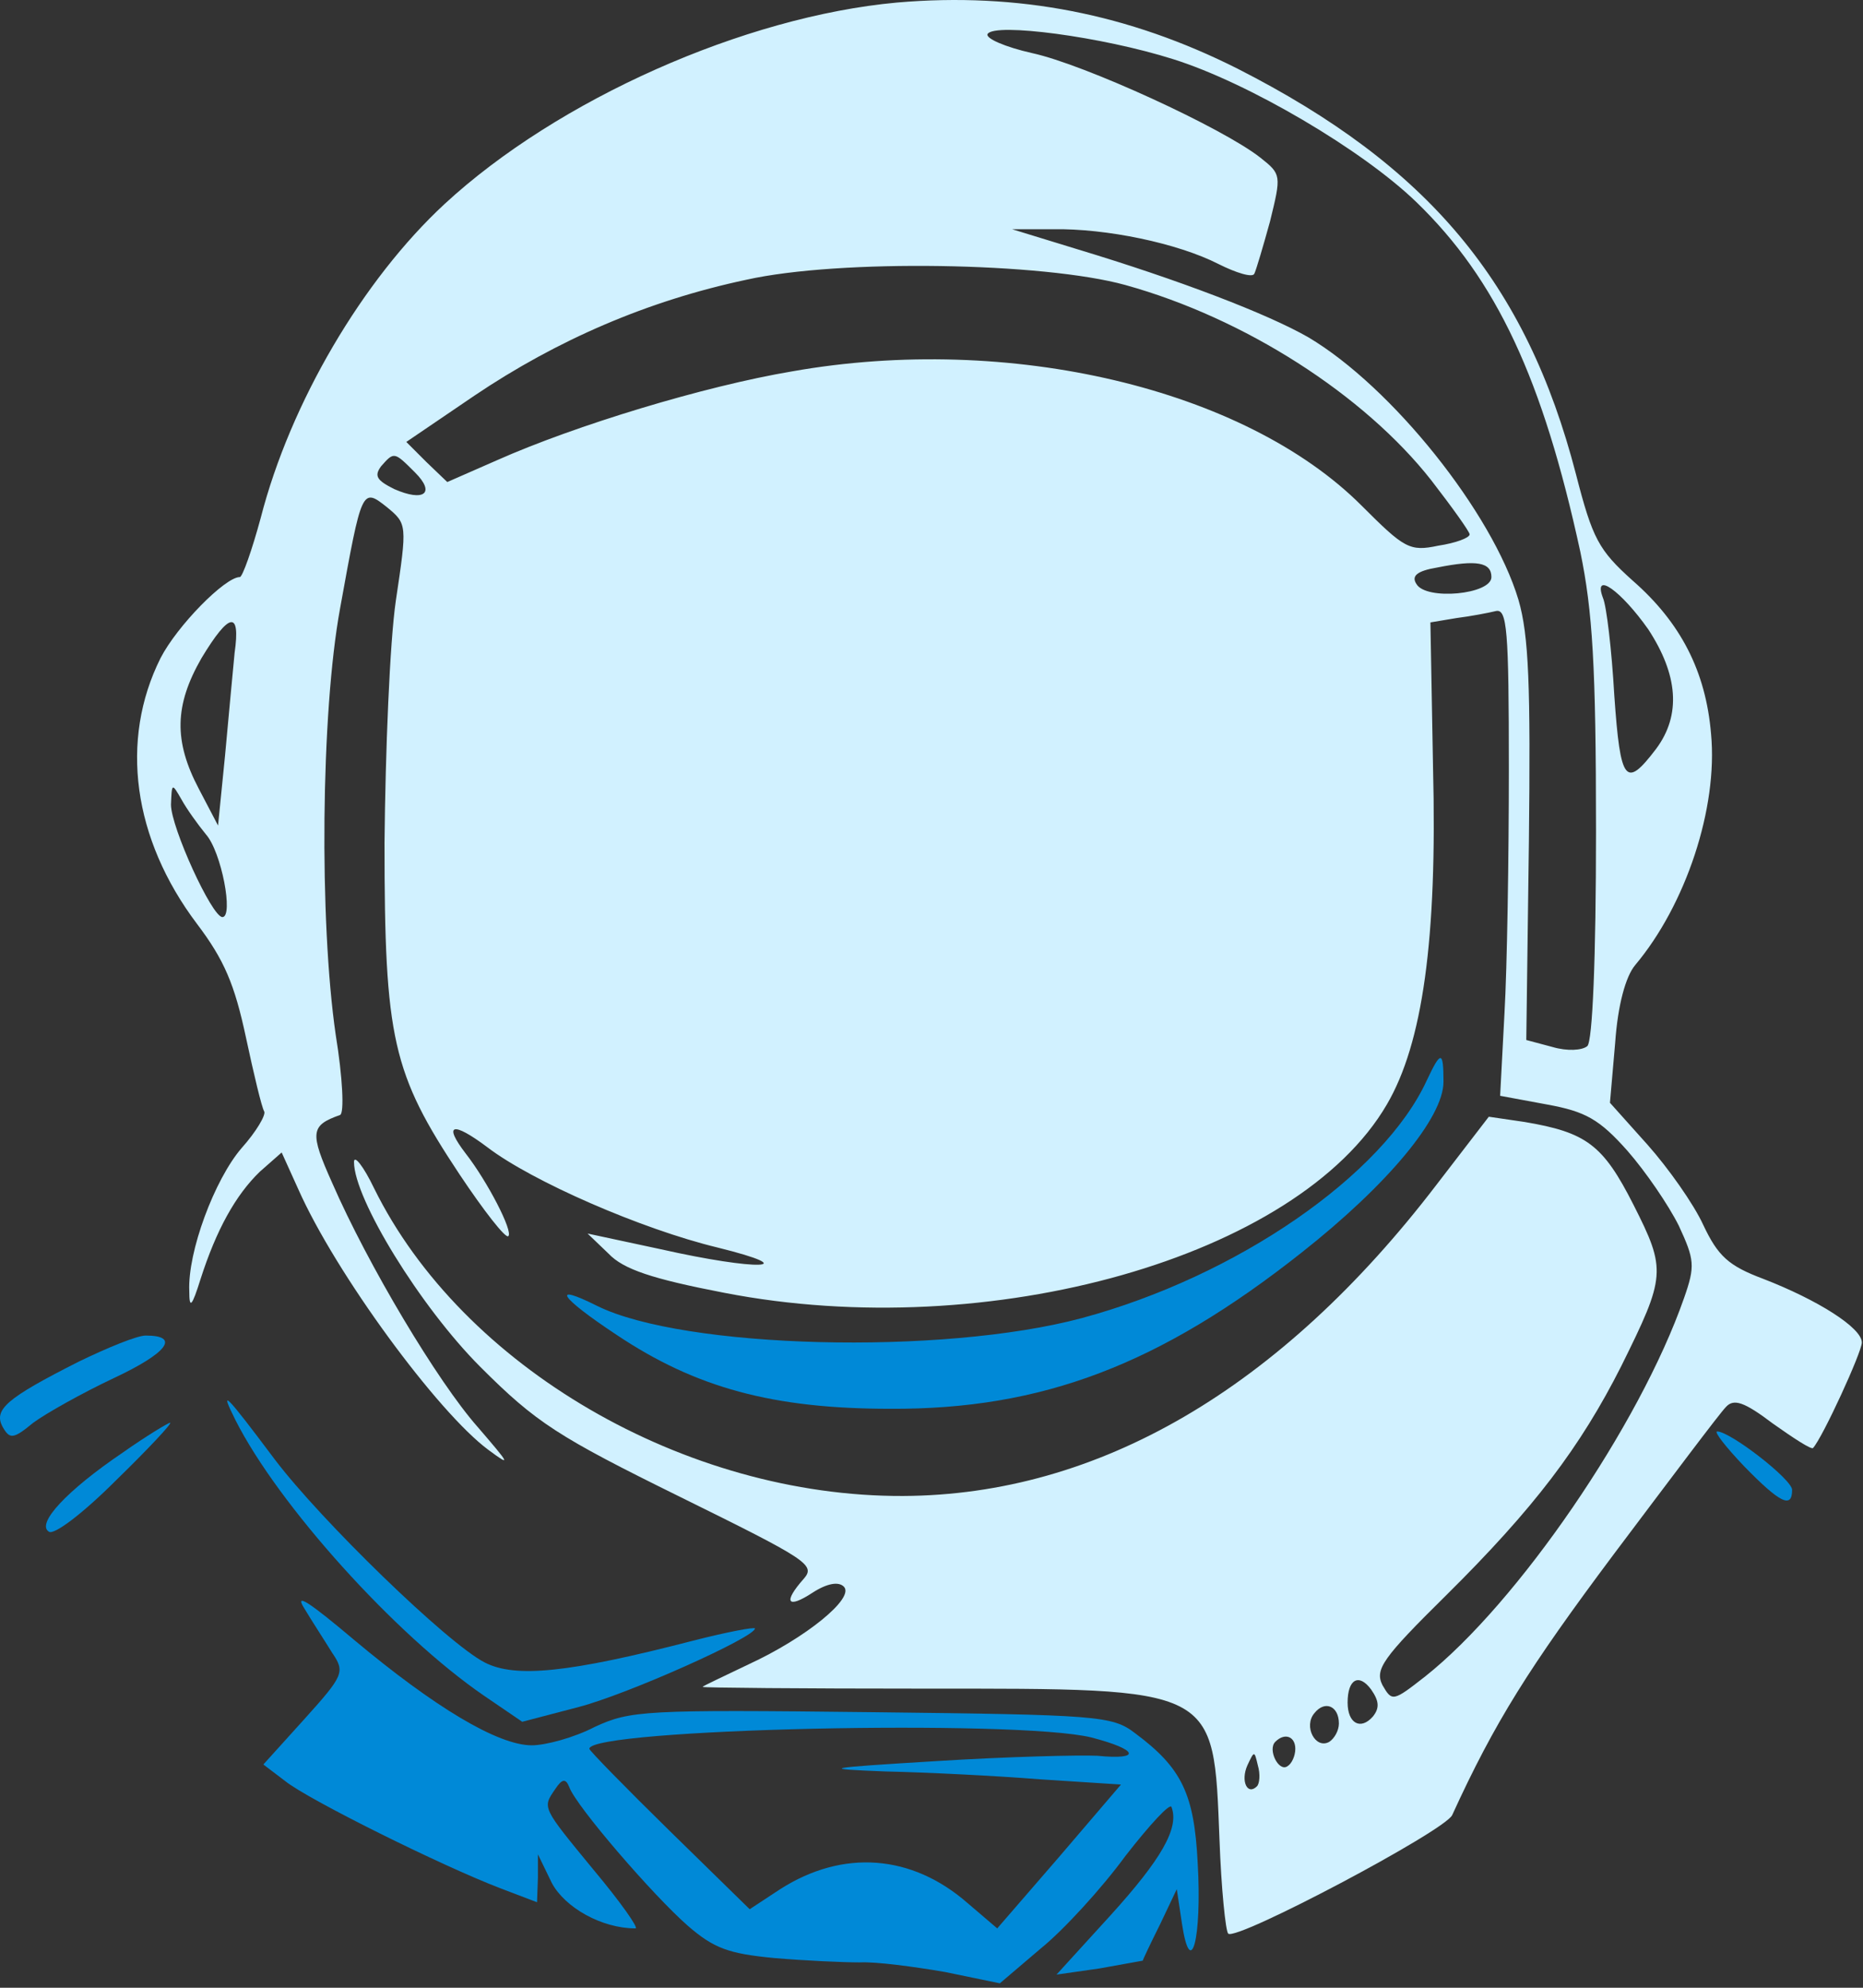 <svg width="285" height="304" viewBox="0 0 285 304" fill="none" xmlns="http://www.w3.org/2000/svg">
<rect x="0" y="0" width="285" height="304" fill="#333333" stroke="none"/>
<path d="M137.223 0.389C113.889 2.522 85.356 15.189 68.023 31.189C55.489 42.789 44.423 61.589 39.889 79.189C38.556 84.122 37.089 88.255 36.689 88.255C34.423 88.255 27.089 95.722 24.556 100.655C18.289 113.189 20.289 128.255 30.156 141.322C34.289 146.789 35.889 150.522 37.623 158.655C38.823 164.255 40.023 169.322 40.423 169.989C40.689 170.522 39.223 173.055 36.956 175.589C32.823 180.389 28.689 191.455 28.956 197.455C28.956 200.255 29.356 199.855 30.689 195.589C33.089 188.122 36.023 182.789 39.756 179.189L43.089 176.255L45.623 181.855C51.356 194.789 66.956 215.989 74.689 221.722C78.289 224.389 78.023 223.989 73.089 218.255C66.956 211.322 56.289 193.455 50.823 180.922C47.356 173.189 47.489 172.122 52.023 170.522C52.689 170.255 52.423 164.789 51.356 158.255C48.823 140.789 49.089 109.055 52.023 93.055C55.356 74.655 55.356 74.522 59.223 77.589C62.289 80.122 62.289 80.255 60.556 91.855C59.623 98.255 58.956 114.922 58.823 128.922C58.823 158.922 60.023 164.122 70.289 179.589C74.023 185.189 77.356 189.455 77.756 189.055C78.556 188.389 74.556 180.655 71.223 176.389C67.756 171.855 69.223 171.455 74.556 175.455C81.356 180.655 98.156 187.989 109.756 190.789C123.223 194.122 115.889 194.389 101.089 191.055L89.889 188.655L93.089 191.722C95.356 194.122 99.756 195.589 110.823 197.722C151.356 205.589 198.556 192.255 212.156 168.922C217.623 159.589 219.889 143.722 219.223 117.322L218.823 95.189L222.823 94.522C224.956 94.255 227.756 93.722 228.823 93.455C230.556 93.055 230.823 96.255 230.823 117.589C230.823 131.189 230.556 147.989 230.156 154.922L229.489 167.589L236.689 168.922C242.556 169.989 244.689 171.189 248.956 175.989C251.756 179.189 255.223 184.255 256.823 187.455C259.223 192.655 259.356 193.589 257.623 198.522C250.823 217.989 232.156 245.189 218.023 256.389C213.089 260.255 212.956 260.255 211.489 257.722C210.289 255.322 211.489 253.589 221.223 243.989C234.689 230.655 241.756 221.322 248.023 208.922C254.823 195.189 254.956 194.255 249.889 184.255C245.223 175.055 242.689 173.189 233.223 171.589L227.756 170.789L219.756 181.189C195.889 212.389 168.023 228.655 138.156 228.789C104.823 228.922 70.689 209.055 57.223 181.722C55.623 178.389 54.156 176.522 54.156 177.722C54.156 183.322 64.289 199.855 73.489 209.055C82.023 217.589 85.356 219.722 104.023 228.922C123.489 238.522 124.823 239.322 122.956 241.455C119.756 245.055 120.423 246.122 124.289 243.589C126.556 242.122 128.289 241.855 129.089 242.655C130.823 244.389 123.223 250.522 114.556 254.522C110.689 256.389 107.489 257.855 107.489 257.989C107.489 258.122 122.689 258.255 141.223 258.255C186.423 258.255 185.623 257.855 186.556 281.322C186.823 288.789 187.489 295.322 187.889 295.722C189.089 296.922 221.089 279.989 222.156 277.589C228.689 263.322 233.889 255.055 246.956 237.589C255.489 226.255 263.089 216.122 264.023 215.189C265.223 213.855 266.823 214.389 271.223 217.722C274.423 219.989 277.089 221.722 277.356 221.455C278.823 219.855 284.823 206.789 284.823 205.322C284.823 203.055 278.023 198.789 269.756 195.589C264.423 193.589 262.823 192.122 260.556 187.322C259.089 184.122 255.223 178.655 252.023 175.055L246.289 168.655L247.089 159.455C247.489 153.722 248.689 149.322 250.156 147.589C257.889 138.389 262.823 123.589 261.756 112.255C260.956 102.655 257.089 95.189 249.756 88.789C244.556 84.122 243.623 82.389 241.089 72.522C233.489 43.189 218.423 25.322 189.356 10.522C172.689 2.122 155.756 -1.211 137.223 0.389ZM179.489 9.055C190.956 12.655 208.423 22.922 216.689 30.922C228.956 42.789 236.023 57.989 241.756 84.389C243.623 93.455 244.156 101.722 244.156 127.189C244.156 146.522 243.623 159.322 242.823 159.989C242.023 160.655 239.756 160.789 237.489 160.122L233.489 159.055L233.889 128.789C234.156 104.922 233.889 97.189 232.289 91.722C228.289 78.389 212.956 59.189 200.156 51.589C193.889 47.989 180.289 42.789 164.823 38.122L154.823 35.055H161.089C169.223 34.922 180.156 37.189 186.423 40.389C189.089 41.722 191.623 42.522 191.889 41.855C192.156 41.322 193.223 37.722 194.289 33.855C196.023 26.789 196.023 26.655 192.823 24.122C187.089 19.589 165.889 9.855 157.889 8.122C153.756 7.189 150.689 5.855 151.089 5.189C152.156 3.455 168.556 5.589 179.489 9.055ZM172.156 43.589C190.423 48.655 208.689 60.389 218.956 73.455C222.156 77.589 224.823 81.322 224.823 81.722C224.823 82.255 222.689 83.055 220.023 83.455C215.623 84.389 214.823 83.855 208.289 77.322C190.423 59.455 154.423 50.922 121.223 56.789C107.756 59.055 88.023 65.055 76.023 70.389L68.423 73.722L65.223 70.655L62.156 67.589L72.556 60.522C85.223 51.989 99.089 45.989 114.156 42.789C128.423 39.589 159.623 40.122 172.156 43.589ZM63.489 72.255C66.689 75.455 64.823 76.789 60.289 74.789C57.623 73.455 57.223 72.789 58.289 71.322C60.289 69.055 60.289 69.055 63.489 72.255ZM228.156 88.255C228.156 90.922 218.156 91.855 216.689 89.322C215.889 88.122 216.689 87.322 219.889 86.789C225.889 85.589 228.156 85.989 228.156 88.255ZM252.156 96.255C256.689 103.189 257.223 109.322 253.356 114.522C248.689 120.655 247.889 119.722 246.956 106.389C246.556 99.322 245.756 92.655 245.223 91.455C243.623 87.189 248.023 90.389 252.156 96.255ZM35.889 99.855C35.623 102.655 34.956 109.722 34.423 115.589L33.356 126.255L30.423 120.655C26.556 113.322 26.689 107.855 30.823 100.655C35.089 93.589 36.823 93.322 35.889 99.855ZM31.489 127.589C33.889 130.255 35.756 140.255 34.023 140.255C32.423 140.255 26.156 126.522 26.156 123.055C26.289 119.722 26.289 119.722 27.756 122.255C28.556 123.722 30.289 126.122 31.489 127.589ZM210.023 262.522C208.156 264.655 206.156 263.589 206.156 260.389C206.156 256.789 207.889 255.855 209.756 258.389C210.956 260.122 211.089 261.189 210.023 262.522ZM204.823 263.589C204.823 264.655 204.156 265.855 203.356 266.389C201.223 267.589 199.356 263.989 201.089 261.989C202.689 259.989 204.823 260.922 204.823 263.589ZM198.156 267.455C198.156 268.522 197.623 269.722 196.956 270.122C195.623 271.055 193.889 267.589 195.089 266.389C196.556 264.922 198.156 265.589 198.156 267.455ZM192.289 273.189C190.823 274.655 189.756 272.389 190.823 269.989C191.889 267.722 191.889 267.722 192.423 269.989C192.823 271.322 192.689 272.789 192.289 273.189Z" fill="#D1F1FF"/>
<path d="M218.289 165.188C211.623 179.722 189.223 195.188 165.489 201.588C144.023 207.322 104.556 206.255 91.356 199.722C84.156 196.122 85.623 198.388 94.289 204.122C106.423 212.255 118.289 215.455 136.156 215.455C159.489 215.588 177.489 208.655 199.089 191.588C212.289 181.188 220.823 170.922 220.823 165.455C220.823 160.655 220.423 160.655 218.289 165.188Z" fill="#0089D7"/>
<path d="M12.023 208.255C0.956 213.855 -1.044 215.589 0.423 218.255C1.489 220.122 2.023 220.122 5.089 217.589C7.089 216.122 12.556 213.055 17.356 210.789C25.623 206.922 27.623 204.255 22.289 204.255C20.956 204.255 16.423 206.122 12.023 208.255Z" fill="#0089D7"/>
<path d="M36.023 217.189C42.556 230.122 60.423 249.989 74.023 259.322L79.889 263.322L88.556 261.055C96.156 259.055 115.489 250.389 115.489 249.055C115.489 248.789 111.223 249.589 106.023 250.922C86.956 255.855 78.823 256.655 74.156 254.255C68.423 251.322 49.089 232.522 42.023 223.189C34.423 213.055 33.489 212.122 36.023 217.189Z" fill="#0089D7"/>
<path d="M18.823 222.122C10.156 227.989 5.489 233.055 7.489 234.255C8.289 234.789 12.689 231.455 17.756 226.389C22.689 221.589 26.422 217.589 26.023 217.589C25.756 217.589 22.422 219.589 18.823 222.122Z" fill="#0089D7"/>
<path d="M266.822 224.255C272.289 229.855 274.156 230.789 274.156 227.855C274.156 226.255 264.689 218.922 262.689 218.922C262.156 218.922 264.022 221.322 266.822 224.255Z" fill="#0089D7"/>
<path d="M46.556 245.989C47.756 247.989 49.756 251.055 50.823 252.789C52.823 255.722 52.556 256.255 46.556 262.922L40.289 269.855L43.623 272.389C47.089 275.189 67.489 285.322 76.556 288.789L82.156 290.922L82.289 287.189V283.589L84.423 287.989C86.423 291.722 92.023 294.922 97.223 294.922C97.756 294.922 94.956 290.922 90.823 285.989C82.823 276.255 82.956 276.522 84.956 273.589C86.023 271.989 86.556 271.989 87.089 273.322C88.156 276.255 99.889 289.855 105.223 294.522C109.223 297.989 111.489 298.789 118.423 299.455C123.089 299.855 128.956 300.122 131.489 300.122C134.023 299.989 139.889 300.789 144.556 301.589L152.956 303.322L159.223 297.989C162.689 295.189 168.556 288.789 172.156 283.855C175.889 279.055 179.089 275.589 179.223 276.389C180.423 279.589 177.623 284.389 169.889 292.922L161.623 301.989L168.156 301.055C171.889 300.389 174.823 299.855 174.823 299.855C174.823 299.722 176.023 297.189 177.489 294.255L180.023 288.922L180.823 294.255C182.156 302.922 183.889 296.522 183.223 284.922C182.689 274.389 180.823 270.389 173.623 265.055C170.156 262.389 167.889 262.255 133.356 261.855C98.556 261.455 96.423 261.589 90.956 264.122C87.889 265.722 83.489 266.922 81.356 266.922C76.156 266.922 66.423 261.055 54.156 250.789C47.356 245.055 44.956 243.455 46.556 245.989ZM166.956 265.722C174.156 267.589 174.689 269.189 167.889 268.522C165.089 268.389 154.156 268.655 143.489 269.322C125.889 270.389 125.223 270.522 135.489 270.922C141.756 271.055 152.423 271.589 159.089 272.122L171.489 272.922L162.023 283.989L152.556 294.922L148.023 291.055C139.489 283.589 128.956 282.789 119.356 288.922L114.689 291.989L102.423 279.989C95.623 273.322 90.156 267.722 90.156 267.455C90.156 264.389 155.623 262.922 166.956 265.722Z" fill="#0089D7"/>
</svg>
